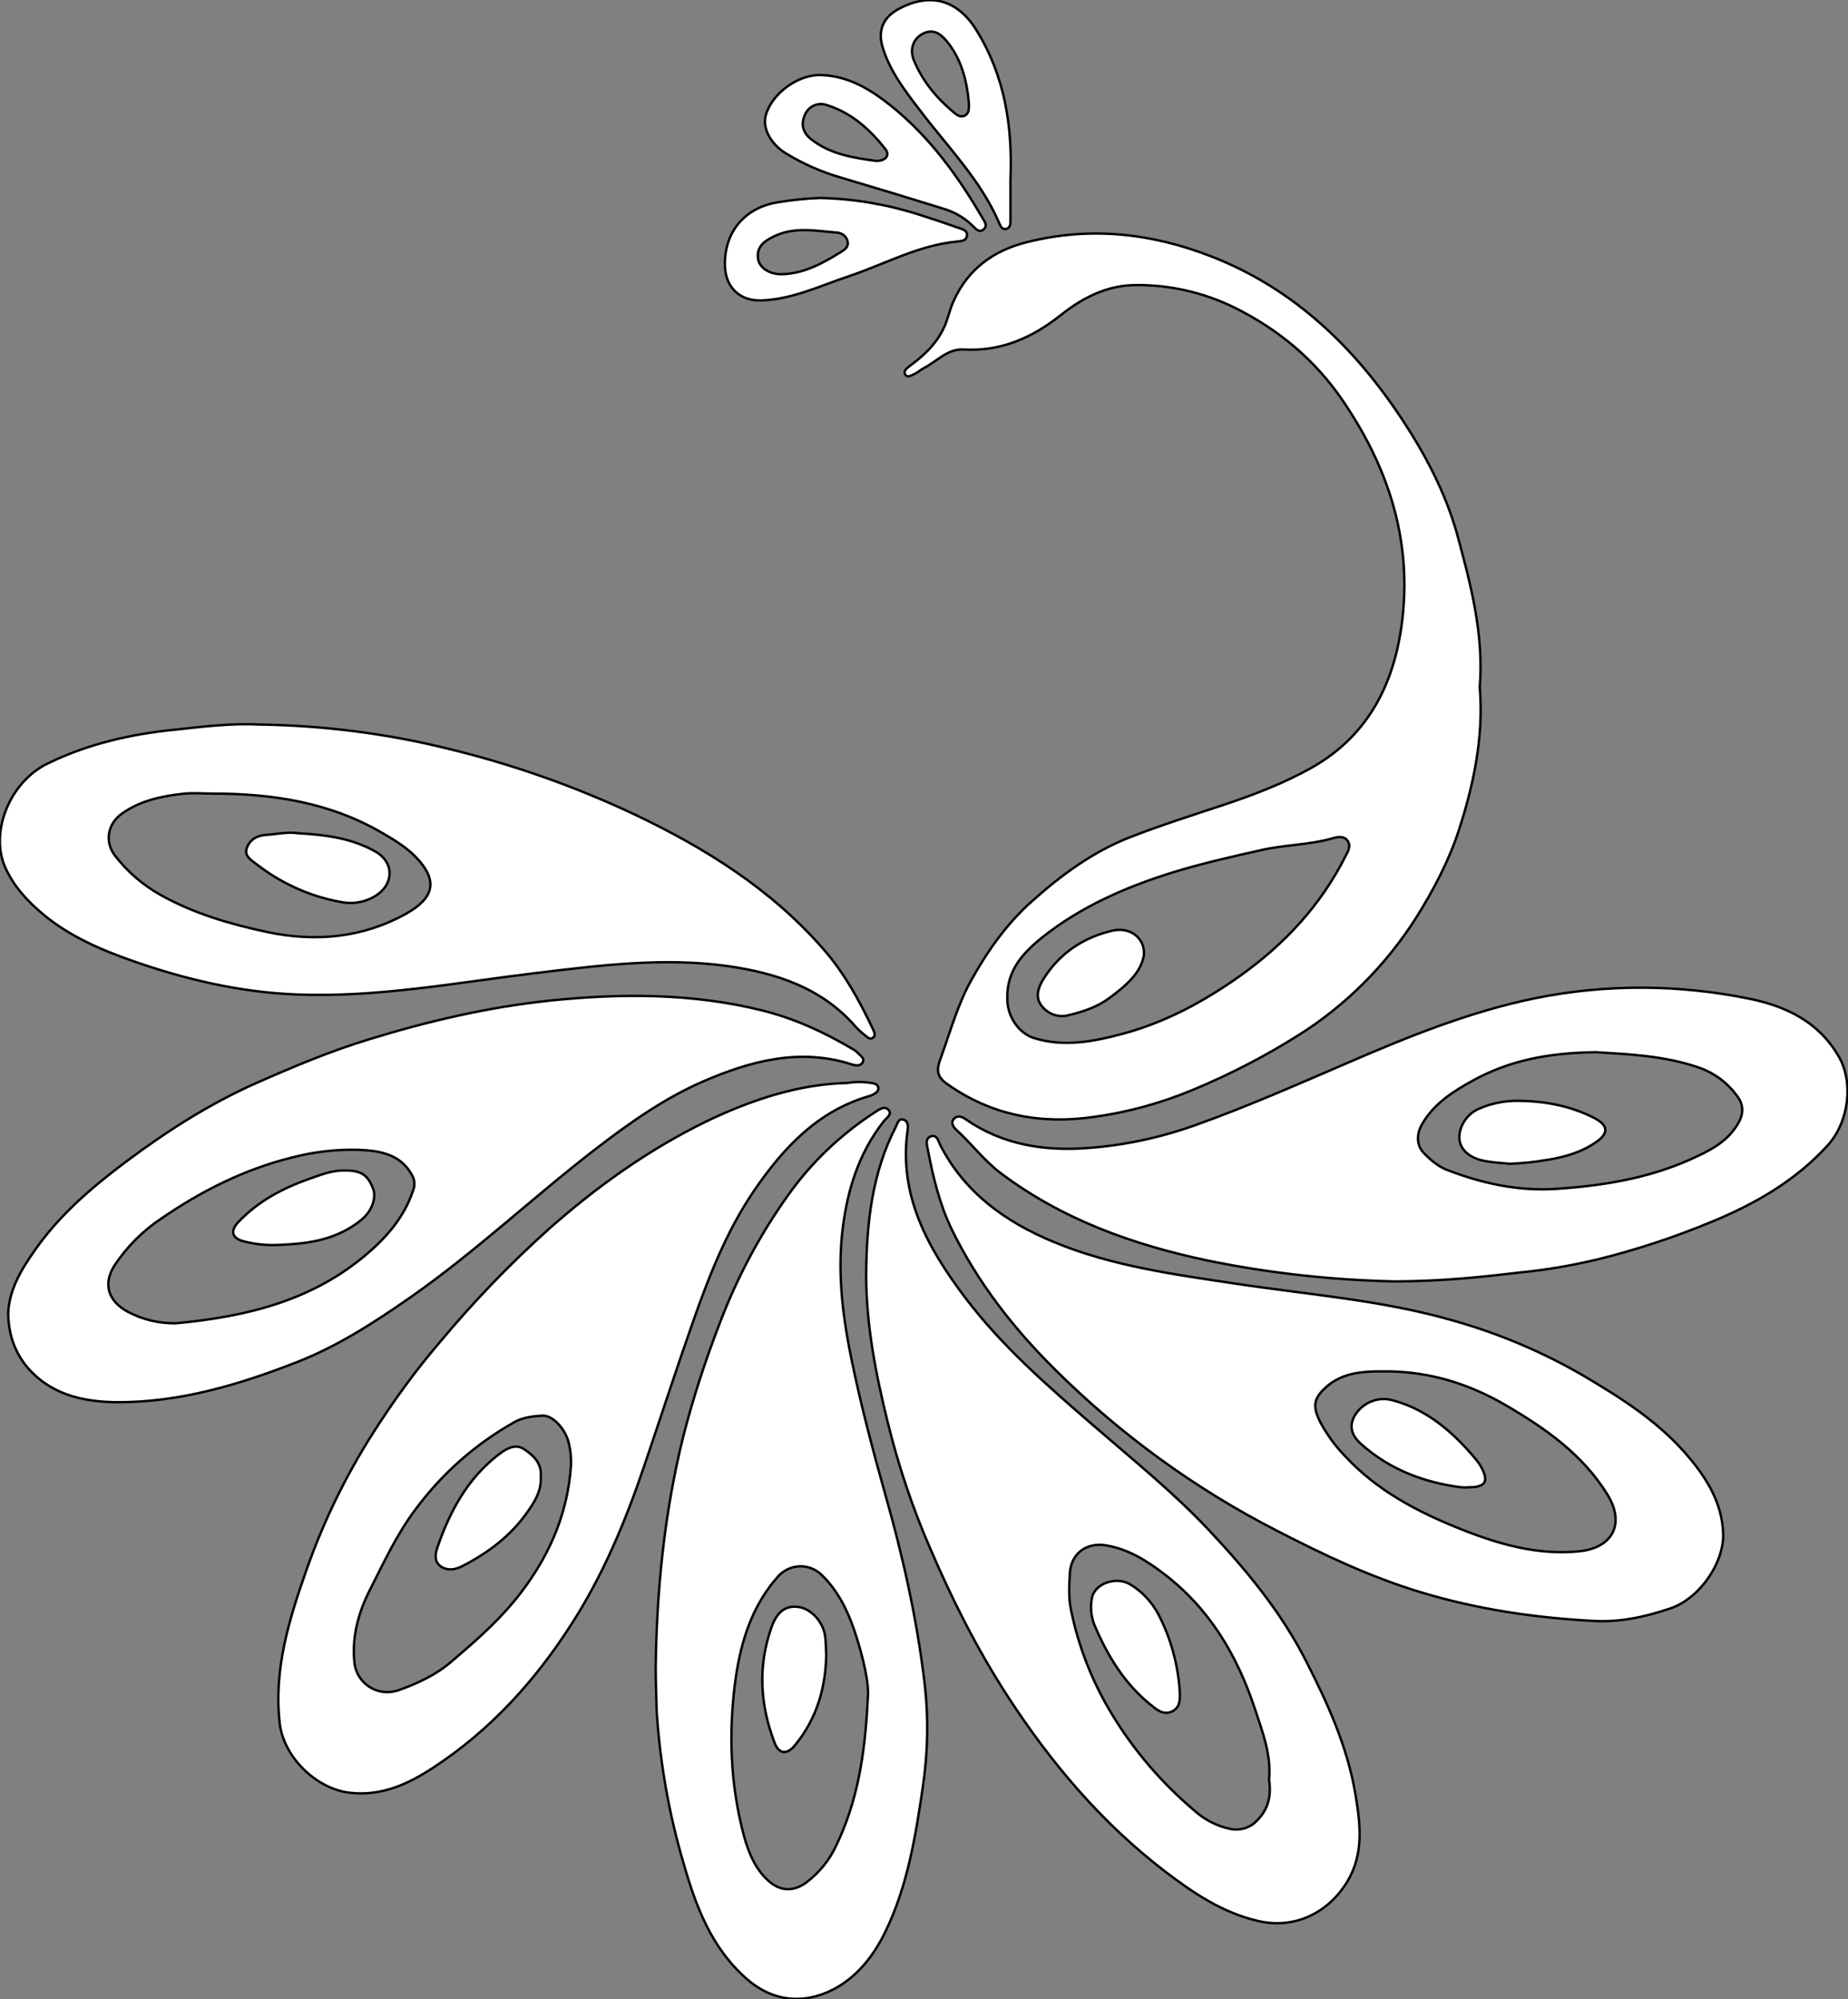 <?xml version="1.0" encoding="utf-8"?>
<!-- Generator: Adobe Illustrator 24.1.0, SVG Export Plug-In . SVG Version: 6.00 Build 0)  -->
<svg version="1.1" baseProfile="tiny" id="图层_1"
	 xmlns="http://www.w3.org/2000/svg" xmlns:xlink="http://www.w3.org/1999/xlink" x="0px" y="0px" viewBox="0 0 768.3 831"
	 xml:space="preserve">
<rect x="0" y="0" width="768.3" height="831" fill="#808080" stroke="none"/>
<path id="XE79CFFM2Gra7OT17_3_" fill="#FFFFFF" stroke="#000000" stroke-miterlimit="10" d="M615.2,285.7
	c1.7,20.5-2.5,40.6-8.9,60.1c-4.2,12.6-10.5,24.5-17.6,35.8c-12.5,19.6-29.1,36.3-48.8,48.7c-14.1,8.9-28.9,16.5-44.3,22.9
	c-13.1,5.4-26.8,9.2-40.8,11.1c-22,3.2-42.7-0.6-61.2-13.8c-3.8-2.7-4.4-5.4-2.8-9.8c4-10.9,7.1-22.4,12.6-32.5
	c6.8-12.4,15-24.1,25.7-33.6c12.1-10.8,25.1-20.4,40.3-26.4c13-5.1,26.3-9.3,39.6-13.7c12.5-4.2,24.8-8.9,36.2-15.3
	c24.5-13.8,35.2-36.5,38-63.3c3.4-32.8-6.4-62-24.7-89c-11.7-17.3-27.1-30.1-45.6-39.2c-12.6-6.1-26.5-9.3-40.5-9.2
	c-12,0-22.2,5.2-31.4,12.5c-11.8,9.4-24.9,15.2-40.4,14.3c-6.7-0.4-11.1,5-16.5,7.7c-1.3,0.7-2.5,1.8-3.8,2.4s-3.1,1.9-4,0.2
	c-0.8-1.5,0.9-2.7,2.1-3.6c6.3-4.6,11.7-9.9,14.7-17.3c1.2-3.1,1.9-6.4,3.3-9.4c6-13.6,16.9-21.3,30.8-24.7
	c26.1-6.5,51.5-3.7,76.4,6c34.4,13.4,59.6,37.8,79.5,68c9.6,14.6,17.8,30.2,22.6,47.1C611.3,242.4,617,263.4,615.2,285.7z
	 M418.8,414.9c-0.2,7.5,4.7,14.6,11,16.6c12.5,3.9,24.8,1.5,36.8-1.7c17.6-4.7,33.5-13.2,48.5-23.8c18.9-13.4,34-29.6,44.4-50.3
	c1-1.9,2.2-4,0.8-6.1c-1.3-2.1-4-1.8-6-1.2c-9.8,2.9-20.1,2.7-30,5c-12.5,2.8-24.9,5.6-37.2,9.4c-19.4,6.1-37.7,14.1-53.7,26.8
	C425.4,396,418.5,403.4,418.8,414.9z"/>
<path id="XE79CFFM2Gra4OT17_6_" fill="#FFFFFF" stroke="#000000" stroke-miterlimit="10" d="M662.1,673.8
	C638,672.5,614.2,669,591,662c-21-6.3-40.6-15.6-60-25.6c-34-17.4-65.1-40-92.2-66.9c-17.4-17.2-32.3-36.3-43.1-58.4
	c-5.1-10.5-7.8-21.9-10-33.4c-0.4-1.8-1.1-4.5,1.3-5.3c2.6-0.9,3.1,2,3.9,3.6c10.2,19.9,27.2,32,47.2,40.3
	c24.3,10.1,50.2,13.5,76.1,17.4c29.7,4.5,59.8,6.7,89,15c19.4,5.4,38,13.2,55.3,23.3c16.1,9.5,31.8,19.5,43.9,34.1
	c7.6,9.1,13.5,19,14,31.2c0.5,12.8-10.5,28-22.8,31.6C683.4,672.3,673,674.5,662.1,673.8z M577.3,570.1c-1.8,0-3.7,0-5.5,0
	c-7.3,0.2-14.3,1.2-20.1,6.2c-5.4,4.7-6.2,7.9-3,14.5c2.8,5.3,6.3,10.2,10.5,14.5c13.2,14.3,30,23.1,47.7,30.2
	c15.8,6.3,32,11.1,49.5,9.4c14.3-1.4,19.4-11.7,11.7-23.9c-10.3-16.5-25.6-27.2-42-36.8C611,575.4,594.9,570.3,577.3,570.1z"/>
<path id="XE79CFFM2Gra4OT17_5_" fill="#FFFFFF" stroke="#000000" stroke-miterlimit="10" d="M360.1,529.8
	c0.2-21.3,2.4-42.2,12.4-61.5c0.7-1.3,0.9-3.3,2.9-2.9s2.2,2.4,2,4c-4,27.3,8.2,49.2,23.7,69.8c15.3,20.3,34.5,37,53.6,53.5
	c16.4,14.2,33.3,27.8,48.1,43.6c15.5,16.5,29.9,33.9,40.3,54.4c8.8,17.3,16.8,34.8,20.2,54c2,11.6,3.8,23.5-1.7,34.8
	c-7,14-21.8,23.1-38.8,19c-14.8-3.5-26.7-11.6-38.4-20.5c-26.5-20.3-47.6-45.3-65.7-73.2c-12.6-19.5-23-40.2-32.1-61.4
	c-7.3-16.8-13.1-34.2-17.5-52C364.1,571.2,360.1,550.8,360.1,529.8z M527.6,739.8c1-10.3-2.7-19.8-5.9-29.5
	c-7.4-22.3-19-41.8-38-56.2c-7.2-5.5-14.8-10.2-24-11.7c-8-1.3-14.4,3.4-14.9,11.5c-0.3,5.1-0.6,10.4,0.5,15.5
	c3.1,15.2,8.8,29.7,16.8,42.9c9.2,15.3,20.9,28.9,34.5,40.4c4.1,3.7,9.1,6.3,14.5,7.5c4.1,1,8.5-0.2,11.4-3.3
	C527.4,752.1,528.6,746.4,527.6,739.8L527.6,739.8z"/>
<path id="XE79CFFM2Gra4OT17_4_" fill="#FFFFFF" stroke="#000000" stroke-miterlimit="10" d="M3.4,546.2c0.3-9.7,5.2-18.1,10.9-26.2
	c10.2-14.7,23.5-26.1,37.7-36.8c17.1-12.8,35-24.3,54.6-33c15.4-6.8,30.9-13.3,47-18.2c24.4-7.5,49.2-13.3,74.6-16
	c29.8-3.1,59.6-3.2,88.9,4.1c13.5,3.4,26,9.2,37.9,16.3c0.7,0.4,1.4,1,1.9,1.6c1,1,2.7,2,1.7,3.7c-0.9,1.5-2.7,1.3-4.1,0.9
	c-21.9-7.2-42.7-1.5-62.5,7.1c-16,7-30.4,17.2-44.3,27.9c-26.1,20.1-50.1,42.9-77.2,61.8c-14.8,10.3-29.9,20.1-46.7,26.7
	c-24.2,9.5-49.2,17-75.6,16.8c-14.3-0.2-27.8-3.4-37.5-15.3C5.9,561.4,3.6,554.5,3.4,546.2z M73.1,550.1
	c28.9-2.7,56.4-9.2,79.3-28.7c8.6-7.3,15.8-15.7,19.4-26.7c0.8-2,0.6-4.3-0.5-6.2c-4.8-8.7-13.2-10.1-21.8-10.5
	c-9.5-0.3-19,0.8-28.2,3.2c-19.7,4.9-37.6,13.9-54.3,25.4c-7.7,5.1-14.2,11.7-19.3,19.3c-5.1,7.9-2.7,15.1,5.6,19.5
	C59.4,548.6,66.2,550.2,73.1,550.1L73.1,550.1z"/>
<path id="XE79CFFM2Gra4OT17_3_" fill="#FFFFFF" stroke="#000000" stroke-miterlimit="10" d="M579.8,532.7c-26-0.6-51.8-3.4-77.3-8.6
	c-31.1-6.5-60.9-17.1-86.7-36.6c-6.8-5.2-11.9-12.1-18.2-17.8c-1.3-1.2-2.6-3.1-0.8-4.8c1.6-1.5,3.5-0.5,5,0.6
	c15,10.3,32,13,49.5,11.8c15.3-1,30.4-4.2,44.9-9.3c22-7.8,43.2-17.2,64.6-26.4c25.2-10.9,50.7-21.2,77.8-26.7
	c29.3-5.9,59.5-5.7,88.8,0.3c15.2,3.1,28.7,9.6,37,23.9c6.4,10.9,4.2,27.5-4.6,37.1c-13.5,14.8-30.2,24.3-48.4,31.8
	c-15.7,6.5-31.8,11.8-48.3,15.8c-10,2.3-20.2,4.1-30.5,5.1C616.5,530.8,600.3,532.6,579.8,532.7z M663.3,437.4
	c-20.2,0.3-35.9,3.6-50.6,11.6c-8.4,4.6-16.4,9.6-21.4,18.2c-2.6,4.4-2.4,9.1,0.9,12.4c2.7,2.7,5.7,5.3,9.3,6.7
	c14.7,5.7,29.9,9,45.8,7.9c19-1.3,37.7-4.3,55.2-12.1c7.8-3.5,15.7-7.2,20.3-15.4c2.4-4.3,1.9-8-0.9-11.5c-3.8-5.1-9-9-15-11.2
	C691.6,438.6,675.6,438.2,663.3,437.4z"/>
<path id="XE79CFFM2Gra4OT17_2_" fill="#FFFFFF" stroke="#000000" stroke-miterlimit="10" d="M272.6,693.4c0.4-32.4,3.6-64.5,11.4-96
	c4.1-16.1,9.3-32,15.3-47.5c7.1-18.7,16.5-36.4,28.1-52.7c9.8-13.9,22.3-25.8,36.6-35c1.7-1.1,3.8-2.6,5.4-0.8s-0.7,3.2-1.8,4.5
	c-10.7,13.5-15.5,29.3-17.4,46.1c-2.1,18.6,0.4,36.9,4.2,55s8.5,35.9,13.5,53.7c7.3,25.6,13.2,51.7,16.4,78.2
	c1.8,14.8,1.5,29.7-0.7,44.4c-3,20.4-6.4,41-15.5,59.7c-5.5,11.4-14,21.7-26.5,26.1c-11.2,3.9-22,1.6-31.2-6.5
	c-14.6-12.8-21.1-30.1-26.2-48c-6.1-20.6-9.8-41.8-11.2-63.3C272.9,705.4,272.6,699.4,272.6,693.4z M360.8,705.8
	c0.6-6.2-2-17.2-5.6-28c-2.9-8.5-6.9-16.6-13.5-23c-4.9-4.9-12.8-4.9-17.7,0c-0.1,0.1-0.3,0.3-0.4,0.4c-10.8,12-15.5,26.9-17.7,42.2
	c-3.1,22-2.4,44.2,3.4,65.8c1.9,6.9,4.6,13.6,10.1,18.6c5,4.5,10.5,4.7,15.9,0.7c5.3-4,9.6-9.3,12.4-15.4
	C356.2,749.4,359.6,730.6,360.8,705.8z"/>
<path id="XE79CFFM2Gra4OT17_1_" fill="#FFFFFF" stroke="#000000" stroke-miterlimit="10" d="M352.4,450.2c3.4-0.6,7-0.5,10.4,0.1
	c1,0.2,2,0.5,2.3,1.6c0.4,1.4-0.6,2.2-1.6,2.8c-0.7,0.5-1.5,0.8-2.3,1c-21.2,6.2-35.3,21.3-47.3,38.7c-11.7,17-19.1,36-25.9,55.4
	c-7,19.9-13.5,40-20.3,60c-7.8,23-17.1,45.2-30.2,65.5c-15.1,23.6-33.9,44.2-57.5,59.6c-10.1,6.6-21.1,11.8-34.2,10.4
	c-14.1-1.4-27.9-14.8-29.5-28.9c-2.6-22.6,4-43.6,11.3-64.3c7-19.8,16.2-38.7,27.5-56.4c8.4-13.2,17.6-25.9,27.8-37.8
	c14-16.8,29.1-32.5,45.4-47.1c19.8-17.5,41.2-32.8,64.9-44.4C312.2,457.2,332.3,450.6,352.4,450.2z M237.4,609
	c0.1-3.2-0.2-6.3-1-9.4c-1.5-5.8-6.7-11.3-10.8-11.1s-8.1,0.7-11.6,2.6c-16.2,9.1-30.2,21.4-41.2,36.3
	c-7.8,10.3-13.1,21.9-18.9,33.3c-4.7,9.2-7.6,19.2-6.6,29.9c0.5,7.6,7.1,13.3,14.6,12.8c1.3-0.1,2.6-0.4,3.9-0.8
	c7.8-2.8,15.4-6.3,21.8-11.8c9.4-8,18.6-16,26.5-25.6C227.6,648.6,236,630.3,237.4,609z"/>
<path id="XE79CFFM2Gra4OT17" fill="#FFFFFF" stroke="#000000" stroke-miterlimit="10" d="M108.1,301.2c26.3,0.4,52.5,3.7,78,10
	c26.9,6.5,53,15.7,78,27.5c29.2,13.9,56.4,30.9,78,55.6c8.9,10.1,15.3,21.8,21,33.9c0.5,1.1,1,2.3-0.2,3.2s-2.1-0.1-3-0.8
	c-1.4-1.1-2.8-2.3-4.1-3.7c-14.1-16.3-33.1-22.4-53.3-25.3c-26.6-3.7-53.1-0.3-79.7,2.9c-33.2,4-66.2,10.3-99.9,8.9
	c-23.5-1-46.1-6.3-68.2-14.1c-13.1-4.6-25.7-10.1-36.5-19c-6.6-5.5-12.5-11.7-16.1-19.9c-6.4-14.6,2-35.4,17.7-43
	c16.8-8.2,34.8-12.3,53.3-14.1C84.8,302,96.4,300.6,108.1,301.2z M88.4,329.9c-4.2,0-8.4-0.4-12.5,0.1c-9,1-17.8,2.9-25.3,8.3
	c-5.9,4.2-7.2,11.8-2.7,17.5c5.1,6.6,11.5,12.1,18.8,16.2c13.9,7.8,29.1,12.2,44.6,15.5c20.1,4.2,39.7,2.3,57.6-7.7
	c11-6.2,13.9-13.3,3.9-23.6c-3.9-4-8.8-7-13.8-9.9C137.1,333.5,113.1,329.9,88.4,329.9z"/>
<path id="XE79CFFM2Gra7OT17_2_" fill="#FFFFFF" stroke="#000000" stroke-miterlimit="10" d="M340.9,82.3c13.8,0.3,27.6,2.6,40.8,6.8
	c5.7,1.8,11.4,3.7,17,5.7c1.5,0.5,3.6,1,3.3,3.2s-2.3,2.2-4,2.4c-16.1,1.5-30.1,9.4-45,14.4c-12,4-23.5,9.6-36.4,10.1
	c-8.9,0.3-14.9-5.3-15.2-14.2C300.9,96.4,309.8,86,324,84C329.6,83.1,335.3,82.5,340.9,82.3z M324.8,114c9.4-0.2,17.2-4.5,24.9-9.3
	c1.6-1,3.2-2.1,2.7-4.3c-0.4-2-2.2-3.5-4.3-3.7c-8.9-0.7-17.8-2.6-26.4,1.6c-3.9,1.9-7,4.1-6.6,8.8C315.4,111.2,319.8,114,324.8,114
	z"/>
<path id="XE79CFFM2Gra7OT17_1_" fill="#FFFFFF" stroke="#000000" stroke-miterlimit="10" d="M341.2,31.2c11.6,0.3,20.9,6.1,29.5,13
	c16,12.9,27.9,29.4,38.1,47c0.8,1.3,1.7,2.8,0.2,4.1c-1.7,1.5-3,0.2-4.2-1c-3.5-3.6-7.9-6.2-12.8-7.6c-14.1-4.4-28.3-8.7-42.5-12.9
	c-8-2.3-15.6-5.7-22.7-10c-6.4-3.9-9.8-10.4-8.5-15.6C320.6,39.1,331.7,30.9,341.2,31.2z M364.3,66.9c3.9,0,5.8-2.3,3.8-4.9
	c-6.4-8.2-14.1-15.1-24.3-18.3c-3.5-1.3-7.4,0.3-9,3.7c-1.8,3.7-1.4,7.3,2.2,10.3C345.1,64.2,354.8,65.6,364.3,66.9L364.3,66.9z"/>
<path id="XE79CFFM2Gra7OT17" fill="#FFFFFF" stroke="#000000" stroke-miterlimit="10" d="M420.1,74.6c0,5.7,0,11.3,0,17
	c0,1.4,0,3.3-2,3.6c-1.6,0.2-2.2-1.3-2.7-2.5c-7.7-17.9-21.4-31.6-32.9-46.8c-6.3-8.2-12.6-16.4-15.6-26.4c-2-6.8,0.2-12.1,6.4-15.6
	c13.3-7.3,24.9-4.1,32.8,8.9C417.8,31.8,421,52.7,420.1,74.6z M402.8,42.8c-0.8-9.1-3-18.2-9.3-25.8c-2.6-3.1-5.7-5.2-10-2.9
	c-4,2.2-5.4,6.6-3.5,11.1c3.6,8.6,9.4,15.6,16.5,21.5c1.3,1.1,2.7,2.2,4.5,1.4C403.1,47.1,402.8,45,402.8,42.8z"/>
<path id="XFF00FFM1Color11_7_" fill="#FFFFFF" stroke="#000000" stroke-miterlimit="10" d="M475.6,396.9c-1.2,7.7-7.7,13-14.4,18
	c-5,3.7-10.9,5.7-16.9,7.1c-4.3,1.2-8.9-0.5-11.5-4.2c-2.5-3.5-1.1-7.4,1-10.8c6.7-10.7,16.4-17.2,28.6-20.1
	C469.5,385.2,476,389.6,475.6,396.9z"/>
<path id="XFF00FFM1Color11_6_" fill="#FFFFFF" stroke="#000000" stroke-miterlimit="10" d="M607.6,618.3c-15.5-2-29.6-7.3-41.5-17.8
	c-4.5-3.9-5.2-7.8-2.9-12c3.2-5.3,9.4-8,15.4-6.5c13.1,3.4,23.2,11.4,32,21.2c2.2,2.5,4.5,4.9,5.9,8c2,4.5,1,6.5-3.9,7
	C610.9,618.3,609.2,618.4,607.6,618.3z"/>
<path id="XFF00FFM1Color11_5_" fill="#FFFFFF" stroke="#000000" stroke-miterlimit="10" d="M490.5,703.4c0.1,3.3,0.1,6.2-2.9,7.9
	c-3.2,1.7-5.7,0.2-8.2-1.8c-11.6-9-19-21.1-24.6-34.5c-1.2-3.3-1.5-6.9-0.9-10.3c0.8-6.3,10-9.7,16.1-6c4.9,3,8.8,7.2,11.5,12.2
	C486.8,681,489.8,692.1,490.5,703.4z"/>
<path id="XFF00FFM1Color11_4_" fill="#FFFFFF" stroke="#000000" stroke-miterlimit="10" d="M116.4,517.5c-5,0.3-10-0.2-14.8-1.4
	c-5.2-1.2-6.1-4.4-2.4-8.2c8.2-8.6,18.4-14,29.5-17.9c4.4-1.5,8.7-3.3,13.5-3.4c7.7-0.2,10.5,1.4,12.9,7.5c1.5,3.9-0.5,9.5-5,13.1
	c-8,6.5-17.5,9.1-27.6,9.9C120.4,517.3,118.4,517.4,116.4,517.5z"/>
<path id="XFF00FFM1Color11_3_" fill="#FFFFFF" stroke="#000000" stroke-miterlimit="10" d="M627.6,483.8c-3.5-0.4-7-0.5-10.4-1.2
	c-6-1.1-9.8-4.4-10.4-8.6c-0.7-5,2.8-10.9,8.1-13.1c5-2.2,10.5-3.3,16-3.3c11.1,0.1,21.8,2,31.8,7.1c6,3.1,6.3,6.4,0.7,10.2
	c-6.1,4.2-13.2,6.2-20.4,7.3C637.9,483.1,632.7,483.6,627.6,483.8z"/>
<path id="XFF00FFM1Color11_2_" fill="#FFFFFF" stroke="#000000" stroke-miterlimit="10" d="M343.5,687.8
	c-0.2,13.7-3.9,26.6-12.9,37.6c-3.4,4.2-6.8,3.9-8.6-1c-6-15.7-7-31.7-1.3-47.8c2.4-6.8,6-9.2,11.1-8.6s10.3,5.9,11.2,11.9
	C343.4,682.4,343.3,684.9,343.5,687.8z"/>
<path id="XFF00FFM1Color11_1_" fill="#FFFFFF" stroke="#000000" stroke-miterlimit="10" d="M224.8,613.9c0.4,5.5-2.2,9.9-5.2,14.2
	c-7.1,10.3-16.7,17.5-27.7,23.1c-2.8,1.4-5.9,1.8-8.6,0c-2.8-1.9-2.4-5.2-1.5-7.8c5.2-15.1,12.6-28.9,25.7-38.9
	c3.2-2.4,6.8-4.5,10.5-2S225.4,608.3,224.8,613.9z"/>
<path id="XFF00FFM1Color11" fill="#FFFFFF" stroke="#000000" stroke-miterlimit="10" d="M124.2,346.4c11,0.6,21.9,2,31.7,7.5
	c8.2,4.5,8,13.9-0.1,18.7c-4.3,2.6-9.5,3.4-14.4,2.3c-12.6-2.3-24.5-7.7-34.7-15.6c-2.2-1.7-5.3-3.5-4.1-6.7
	c1.1-3.3,3.9-5.2,7.7-5.5C114.9,346.8,119.5,345.7,124.2,346.4z"/>
</svg>
